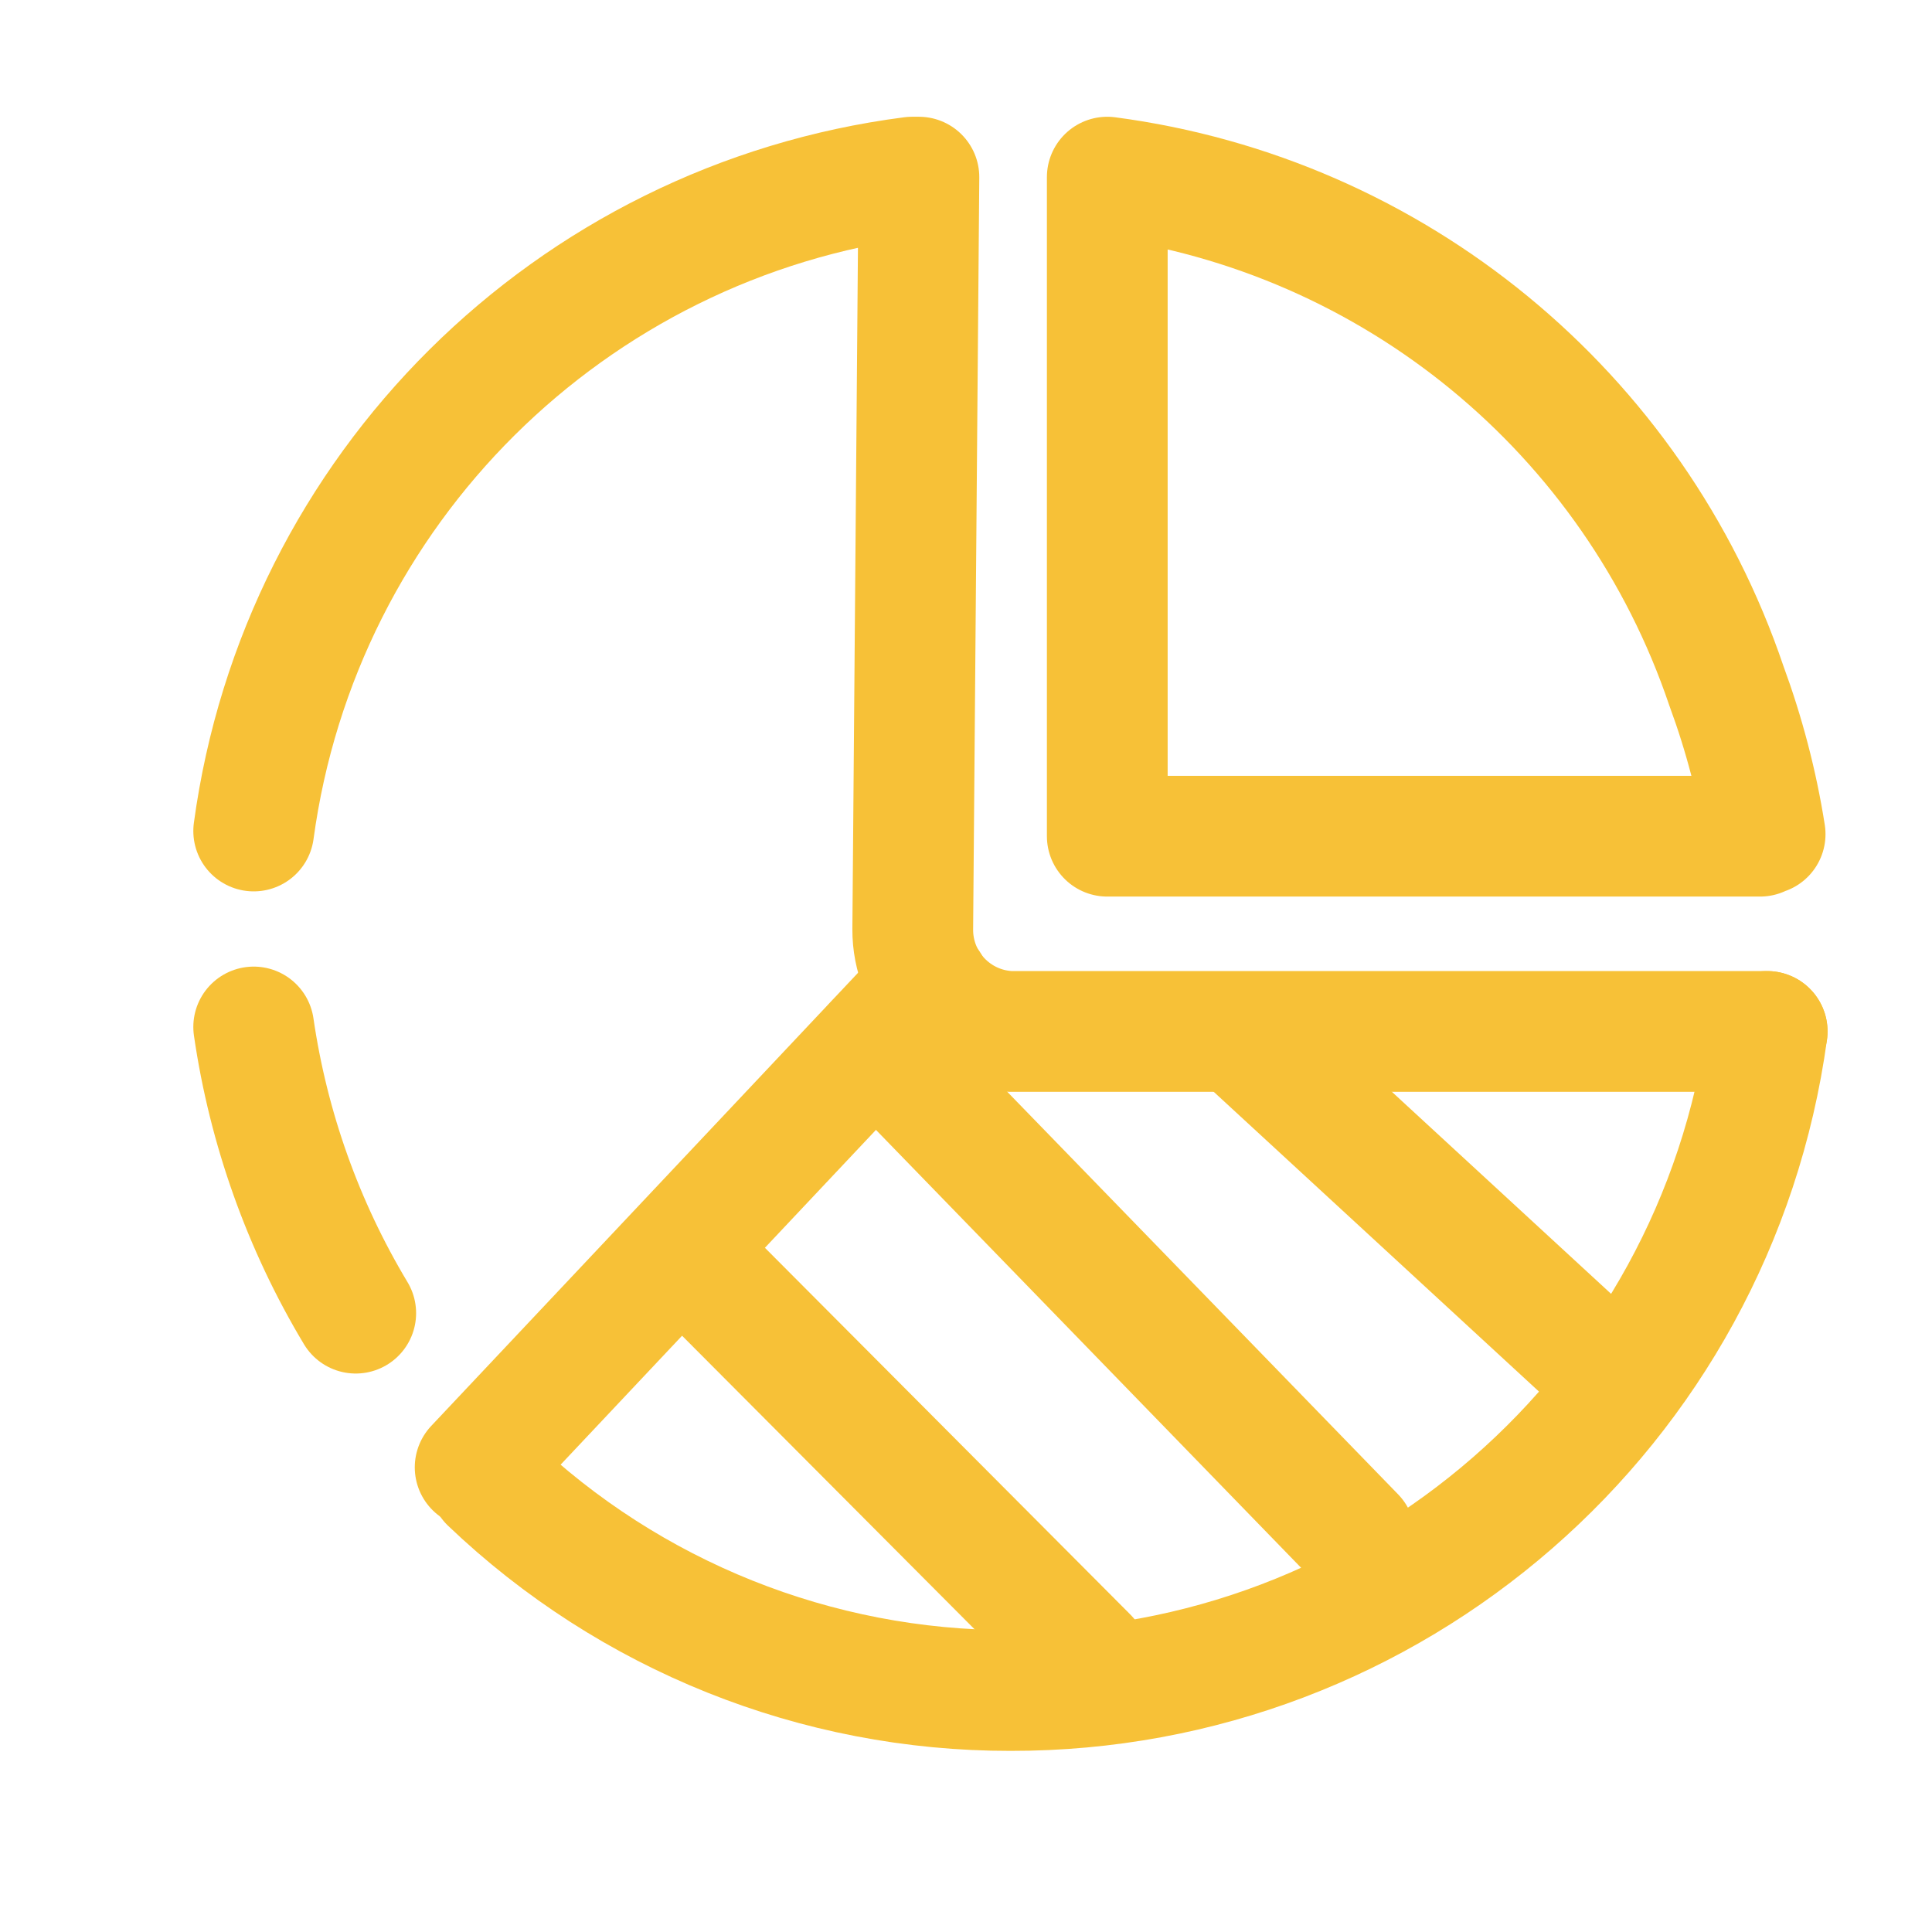 <?xml version="1.0" encoding="UTF-8"?>
<svg width="16px" height="16px" viewBox="0 0 16 16" version="1.1" xmlns="http://www.w3.org/2000/svg" xmlns:xlink="http://www.w3.org/1999/xlink">
    <!-- Generator: Sketch 55 (78076) - https://sketchapp.com -->
    <title>Element/Icon/Calendar</title>
    <desc>Created with Sketch.</desc>
    <g id="Element/Icon/Calendar" stroke="none" stroke-width="1" fill="none" fill-rule="evenodd" stroke-linecap="round" stroke-linejoin="round">
        <g id="pie_chart" transform="translate(2, 1)" stroke="#F7C137">
            <path d="M5.697,7.158 L1.935,11.152" id="Shape"></path>
            <path d="M3.974,9.68 L7.007,12.724" id="Shape"></path>
            <path d="M5.25,7.635 L9.22,11.724" id="Shape-Copy"></path>
            <path d="M8.299,7.59 L11.299,10.355" id="Shape"></path>
            <path d="M0.946,9.875 C0.51,9.149 0.223,8.343 0.101,7.505" id="Shape"></path>
            <path d="M12.635,7.542 C12.206,10.673 9.528,13.005 6.368,13 C4.762,13.002 3.217,12.383 2.056,11.274" id="Shape"></path>
            <path d="M12.618,5.908 C12.552,5.489 12.444,5.078 12.297,4.679 C11.53,2.413 9.542,0.78 7.17,0.467 L7.17,0.533 L7.17,5.925 L12.576,5.925" id="Shape"></path>
            <path d="M0.101,5.882 C0.485,3.052 2.721,0.832 5.553,0.467 L5.61,0.467 L5.559,6.695 C5.556,7.149 5.914,7.524 6.368,7.542 L12.635,7.542" id="Shape"></path>
        </g>
    </g>
</svg>